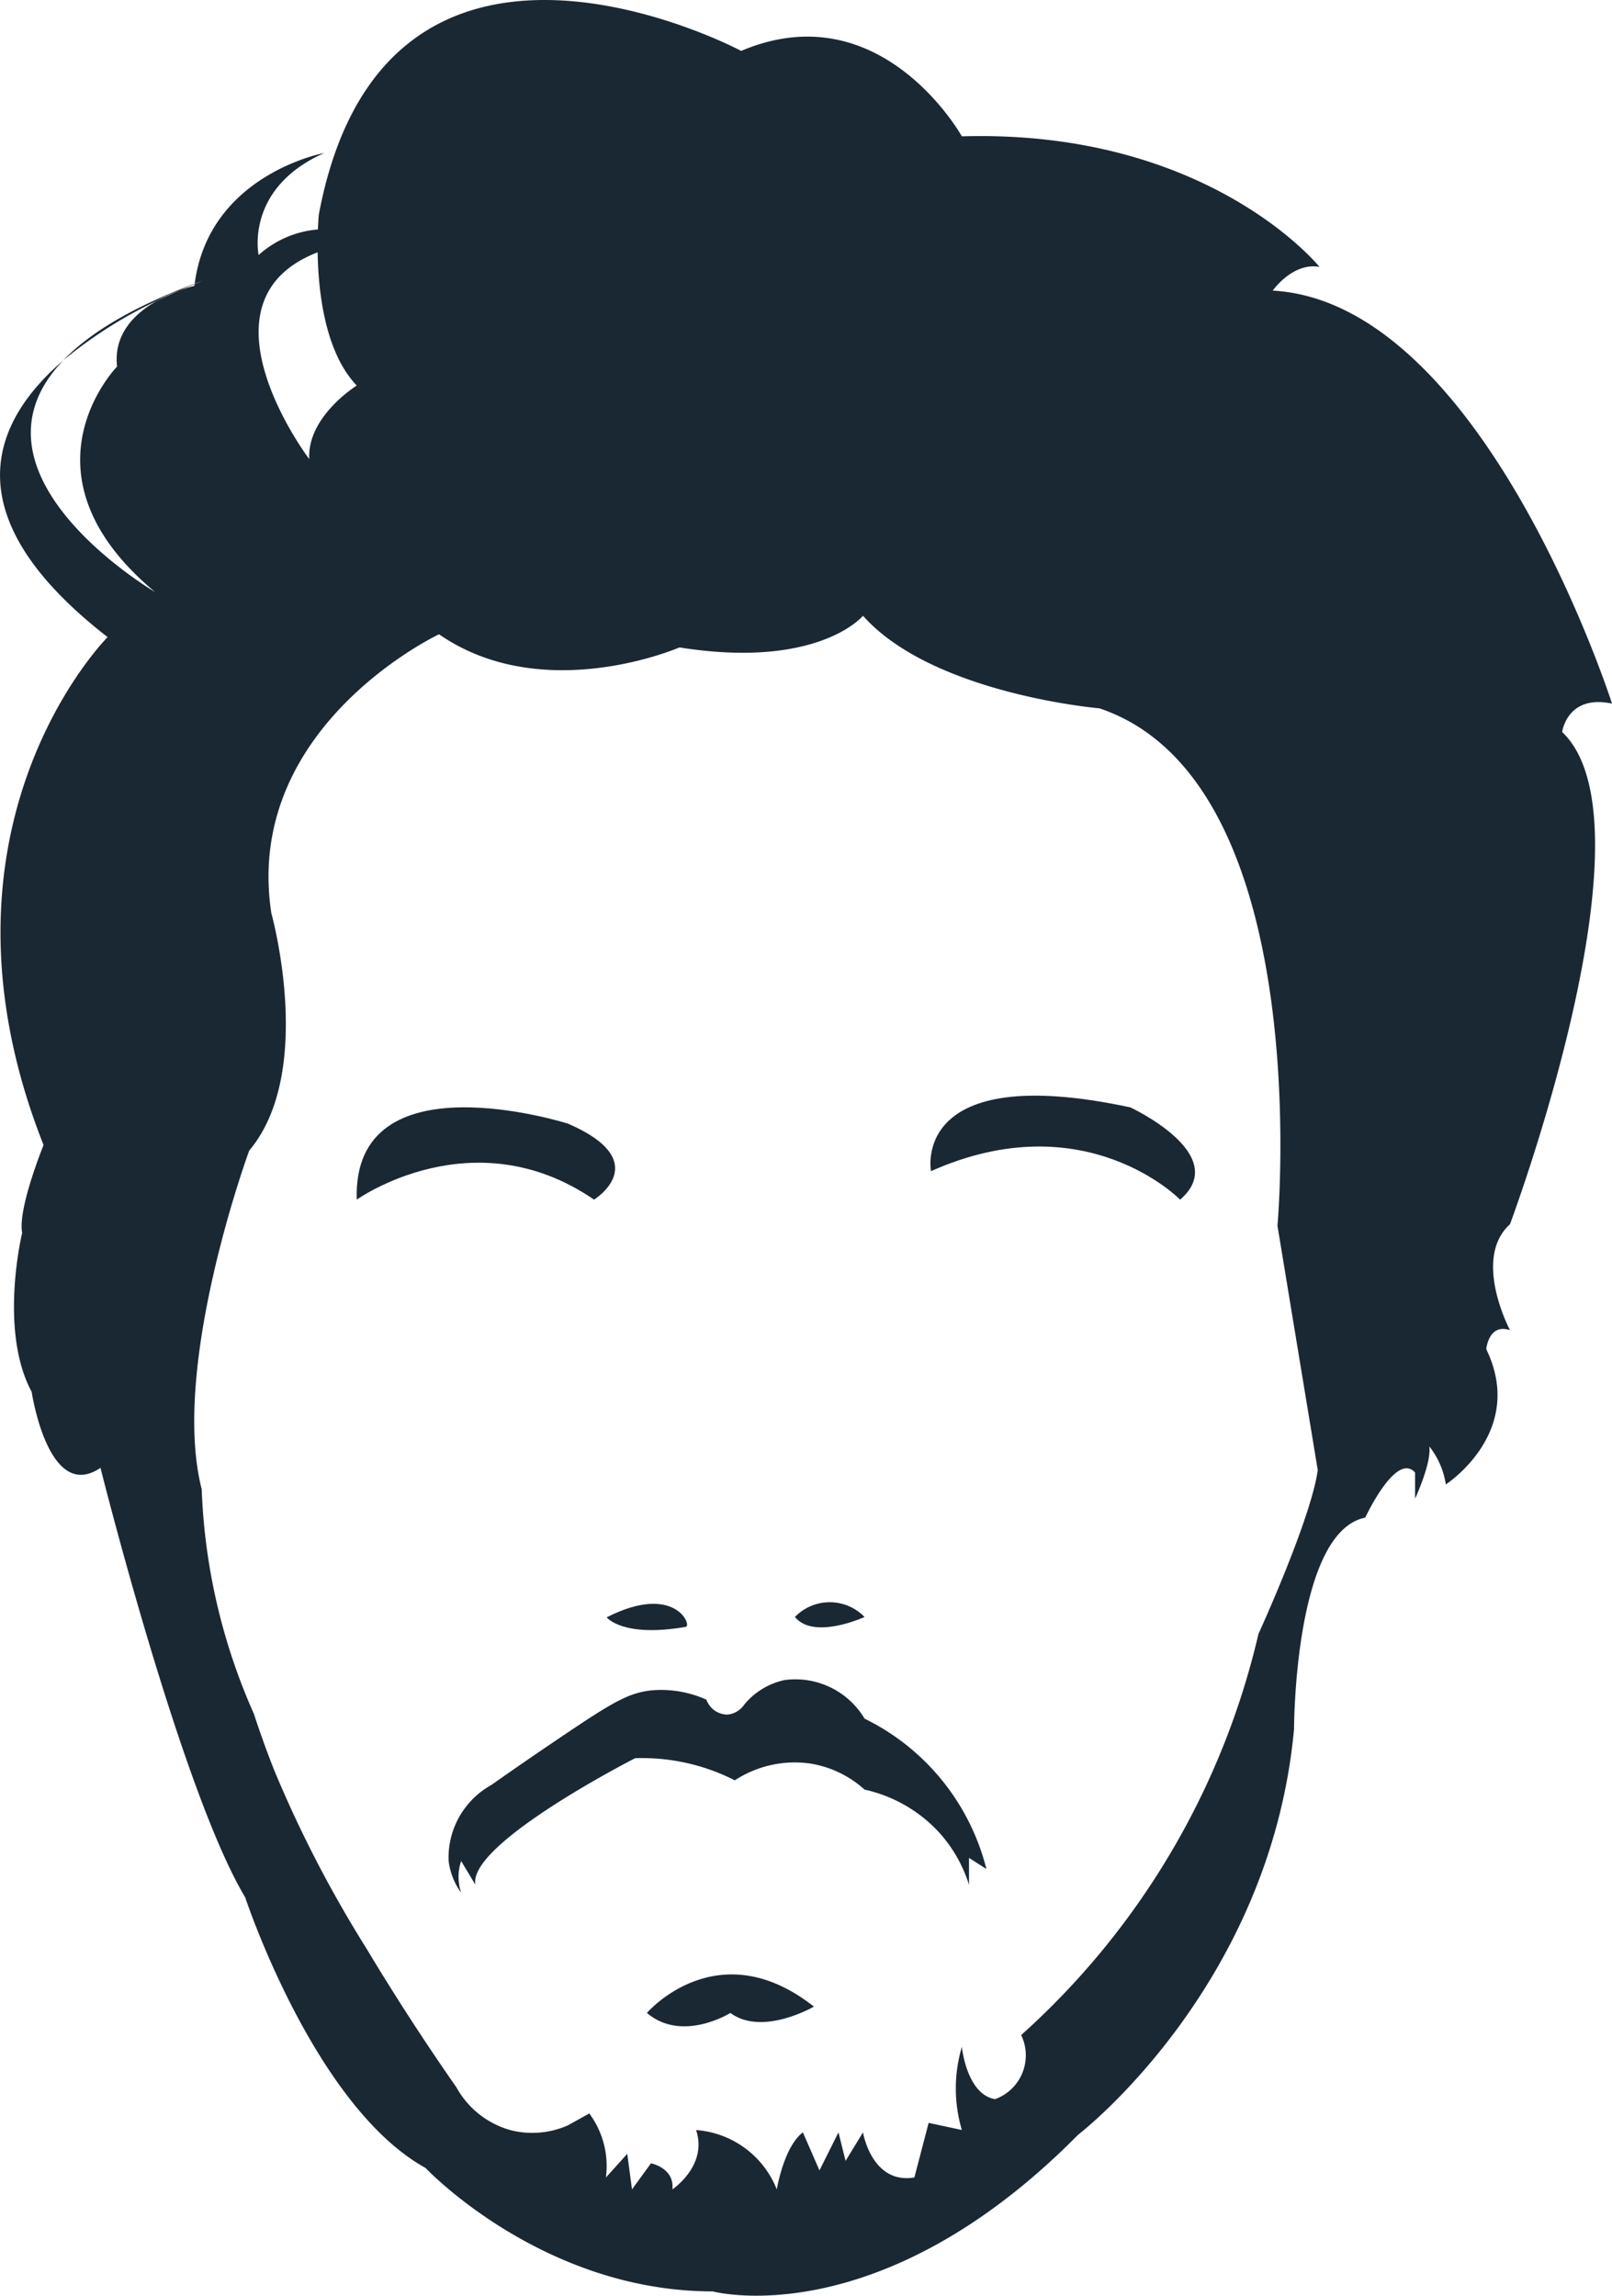<svg xmlns="http://www.w3.org/2000/svg" width="118.779" height="169.12" viewBox="0 0 118.779 169.12"><g transform="translate(-449.732 -239.927)"><g transform="translate(449.732 239.927)"><path d="M568.512,291.759s-9.442-29.548-25-30.423c0,0,1.47-2.1,3.445-1.748,0,0-8.166-10.142-26.35-9.617,0,0-5.945-10.665-16.261-6.294,0,0-26.227-13.987-31.123,12.064,0,0-.039.419-.066,1.089a7.454,7.454,0,0,0-4.369,1.884s-1.049-4.9,4.841-7.518c0,0-8.493,1.56-9.552,9.634.218-.083.451-.164.676-.245-.207.079-.435.17-.681.269-.006.046-.018.087-.024.132a10.626,10.626,0,0,0-1.1.34c-.516.225-1.072.48-1.66.766-1.584.9-3.208,2.421-2.93,4.838,0,0-7.693,7.868,2.8,16.611,0,0-14.808-8.68-6.76-17.068-5.323,4.572-8.2,11.492,3.263,20.389,0,0-13.987,13.989-4.72,37.418,0,0-1.923,4.72-1.575,6.469,0,0-1.748,7.168.7,11.714,0,0,1.223,8.218,5.07,5.595,0,0,5.945,23.779,10.665,31.647,0,0,5.071,15.386,13.288,19.932,0,0,8.567,9.092,21.157,9.092,0,0,12.238,3.322,26.926-11.54,0,0,14.162-10.841,15.911-29.9,0,0,0-14.512,5.245-15.561,0,0,2.273-4.9,3.672-3.322v1.923s1.223-2.622,1.049-3.847a5.9,5.9,0,0,1,1.217,2.8s5.951-3.847,2.978-9.966c0,0,.174-1.923,1.749-1.4,0,0-2.8-5.278,0-7.8,0,0,11.015-29.445,3.846-36.263C564.839,293.858,565.189,291.06,568.512,291.759Zm-95.375-33.245c.047,2.9.533,7.355,2.882,9.816,0,0-3.671,2.273-3.5,5.42C472.522,273.75,463.728,262.154,473.137,258.514Zm73.694,89.72c-.525,3.671-4.371,12.064-4.371,12.064a57.026,57.026,0,0,1-17.484,29.548,3.431,3.431,0,0,1-1.923,4.721c-2.1-.35-2.447-3.847-2.447-3.847a10.736,10.736,0,0,0,0,6.119l-2.448-.524-1.05,4.021c-3.147.524-3.788-3.321-3.788-3.321l-1.282,2.1-.524-2.1-1.4,2.8-1.223-2.8c-1.4,1.049-1.923,4.2-1.923,4.2a6.938,6.938,0,0,0-5.945-4.371c.875,2.624-1.748,4.371-1.748,4.371.174-1.573-1.575-1.923-1.575-1.923l-1.4,1.923-.35-2.622-1.573,1.748a6.491,6.491,0,0,0-1.225-4.72l-1.573.874a6.478,6.478,0,0,1-4.255.349,6.583,6.583,0,0,1-3.962-3.147c-2.81-4.03-5.02-7.547-6.645-10.257a88.932,88.932,0,0,1-6.76-13.055c-.692-1.743-1.193-3.207-1.516-4.2a44.605,44.605,0,0,1-3.846-16.551c-2.331-9.093,3.5-24.945,3.5-24.945,4.9-5.828,1.631-17.484,1.631-17.484-2.1-13.755,12.356-20.552,12.356-20.552,7.693,5.327,17.718.968,17.718.968,10.257,1.632,13.521-2.331,13.521-2.331,5.129,5.77,17.427,6.819,17.427,6.819,16.085,5.42,13.113,38.116,13.113,38.116Q545.345,339.229,546.831,348.234Z" transform="translate(-449.732 -239.927)" fill="#1a2833"/><path d="M462.163,257.8c.4-.174.781-.336,1.12-.473l0-.024c-4.75,1.792-7.821,3.71-9.677,5.644a32.683,32.683,0,0,1,6.893-4.381A11.086,11.086,0,0,1,462.163,257.8Z" transform="translate(-448.945 -236.402)" fill="#1a2833"/></g><path d="M471.586,314.542s8.567-6.12,17.484,0c0,0,4.546-2.8-1.923-5.6C487.147,308.946,471.236,303.876,471.586,314.542Z" transform="translate(4.433 13.76)" fill="#1a2833"/><path d="M506.767,312.589s-1.573-8.18,14.686-4.7c0,0,7.519,3.478,3.672,6.8C525.126,314.687,518.132,307.518,506.767,312.589Z" transform="translate(11.564 13.615)" fill="#1a2833"/><path d="M492.723,339.844c.487-.085-.815-3.263-5.828-.7C486.895,339.145,488.061,340.66,492.723,339.844Z" transform="translate(7.541 19.929)" fill="#1a2833"/><path d="M498.426,339.139a3.57,3.57,0,0,1,5.129,0S499.825,340.859,498.426,339.139Z" transform="translate(9.88 19.907)" fill="#1a2833"/><path d="M489.357,363.681s5.2-6.061,12.308-.467c0,0-3.8,2.215-6.154.467C495.511,363.681,491.97,365.9,489.357,363.681Z" transform="translate(8.04 24.535)" fill="#1a2833"/><path d="M498.305,350.218a15.079,15.079,0,0,0-7.343-1.631s-12.356,6.294-11.773,9.325l-1.05-1.749a3.646,3.646,0,0,0,0,2.331,4.973,4.973,0,0,1-.924-2.36,6.118,6.118,0,0,1,3.138-5.566c1.518-1.068,3.405-2.375,5.6-3.847,3.4-2.282,4.635-3.018,6.41-3.147a8.2,8.2,0,0,1,3.847.7,1.65,1.65,0,0,0,1.575,1.1,1.69,1.69,0,0,0,1.223-.747,5.3,5.3,0,0,1,2.953-1.794,5.935,5.935,0,0,1,5.905,2.842,16.914,16.914,0,0,1,8.975,11.074l-1.281-.817v1.982a10.331,10.331,0,0,0-2.215-3.87,10.545,10.545,0,0,0-5.479-3.143,7.841,7.841,0,0,0-3.876-1.9A8.061,8.061,0,0,0,498.305,350.218Z" transform="translate(5.572 20.862)" fill="#1a2833"/></g></svg>